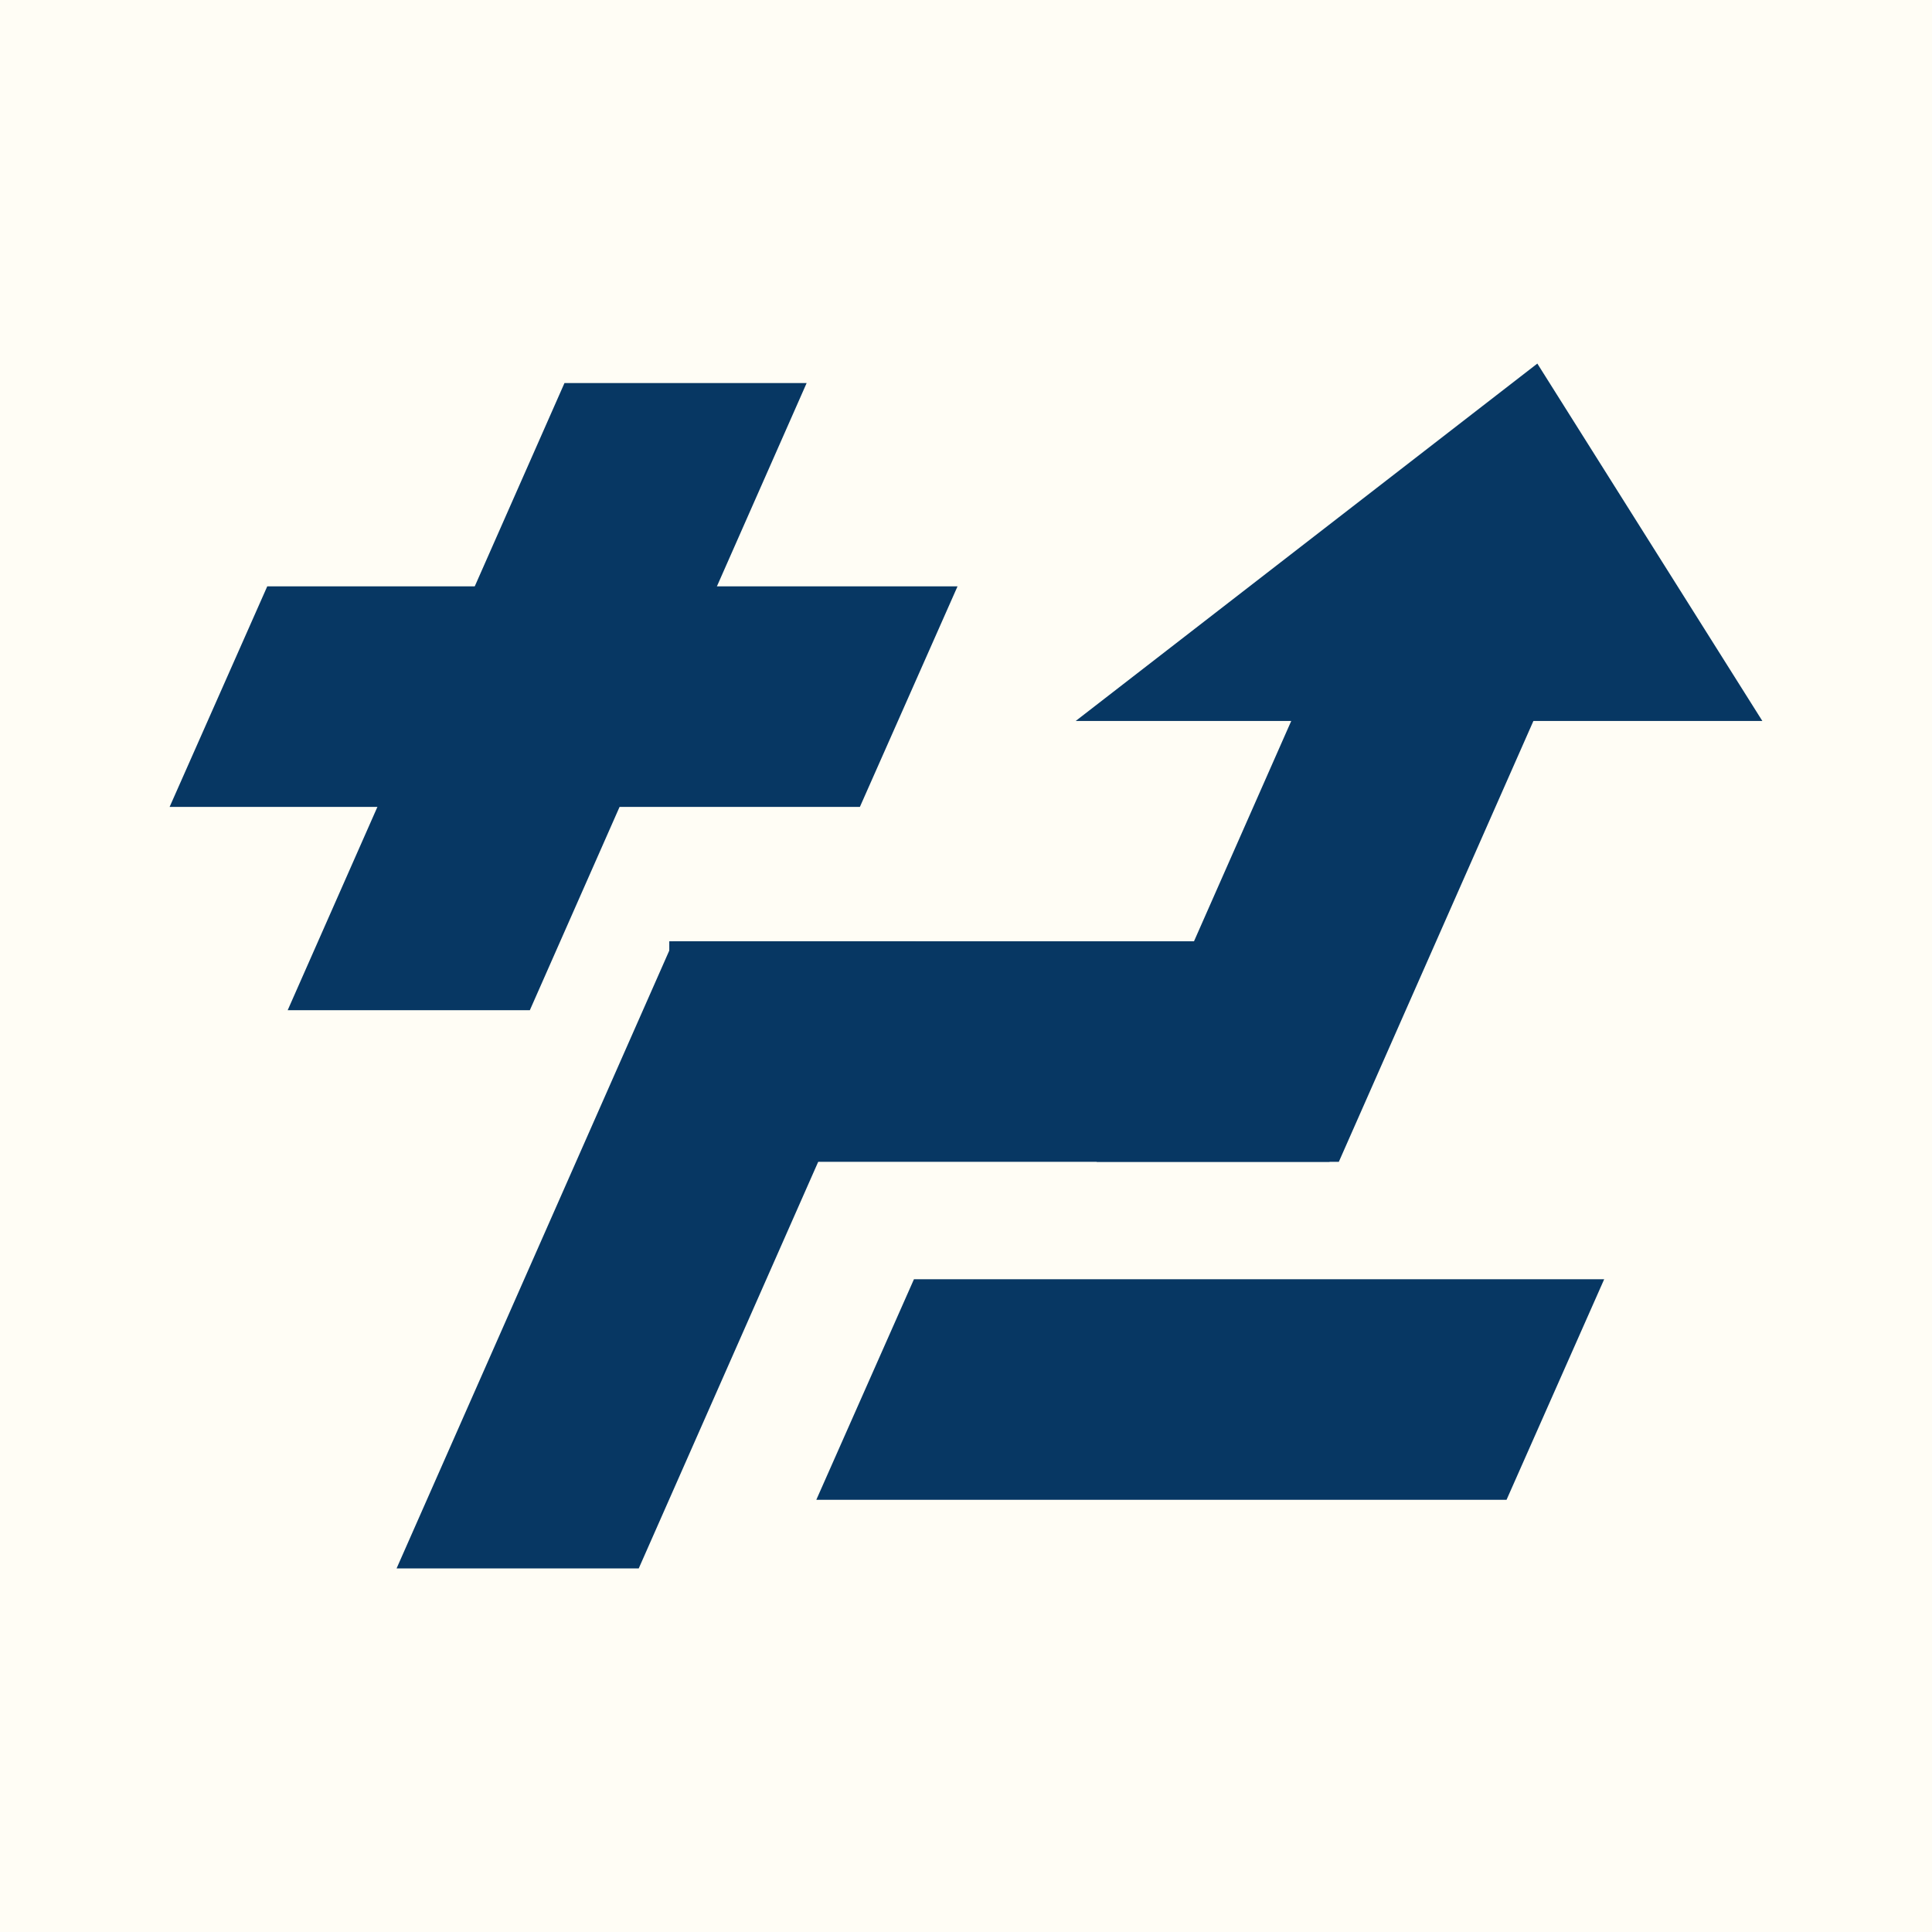 <svg version="1.1" viewBox="0.0 0.0 288.0 288.0" fill="none" stroke="none" stroke-linecap="square" stroke-miterlimit="10" xmlns:xlink="http://www.w3.org/1999/xlink" xmlns="http://www.w3.org/2000/svg"><rect x="0.0" y="0.0" width="288.0" height="288.0" fill="#808080" stroke="none"/><clipPath id="p.0"><path d="m0 0l288.0 0l0 288.0l-288.0 0l0 -288.0z" clip-rule="nonzero"/></clipPath><g clip-path="url(#p.0)"><path fill="#fffdf5" d="m0 0l288.0 0l0 288.0l-288.0 0z" fill-rule="evenodd"/><path fill="#073763" d="m42.884 150.589l41.262 -93.488l36.099 0l-41.262 93.488z" fill-rule="evenodd"/><path fill="#073763" d="m25.285 120.283l14.553 -32.874l102.898 0l-14.553 32.874z" fill-rule="evenodd"/><path fill="#073763" d="m121.685 223.575l14.557 -32.882l102.892 0l-14.557 32.882z" fill-rule="evenodd"/><path fill="#073763" d="m59.116 233.804l41.262 -93.488l36.099 0l-41.262 93.488z" fill-rule="evenodd"/><path fill="#073763" d="m163.478 173.191l41.262 -93.488l36.099 0l-41.262 93.488z" fill-rule="evenodd"/><path fill="#073763" d="m198.19 140.316l0 32.874l-98.421 0l0 -32.874z" fill-rule="evenodd"/><path fill="#073763" d="m160.347 107.477l102.366 0l-33.545 -53.28z" fill-rule="evenodd"/></g></svg>